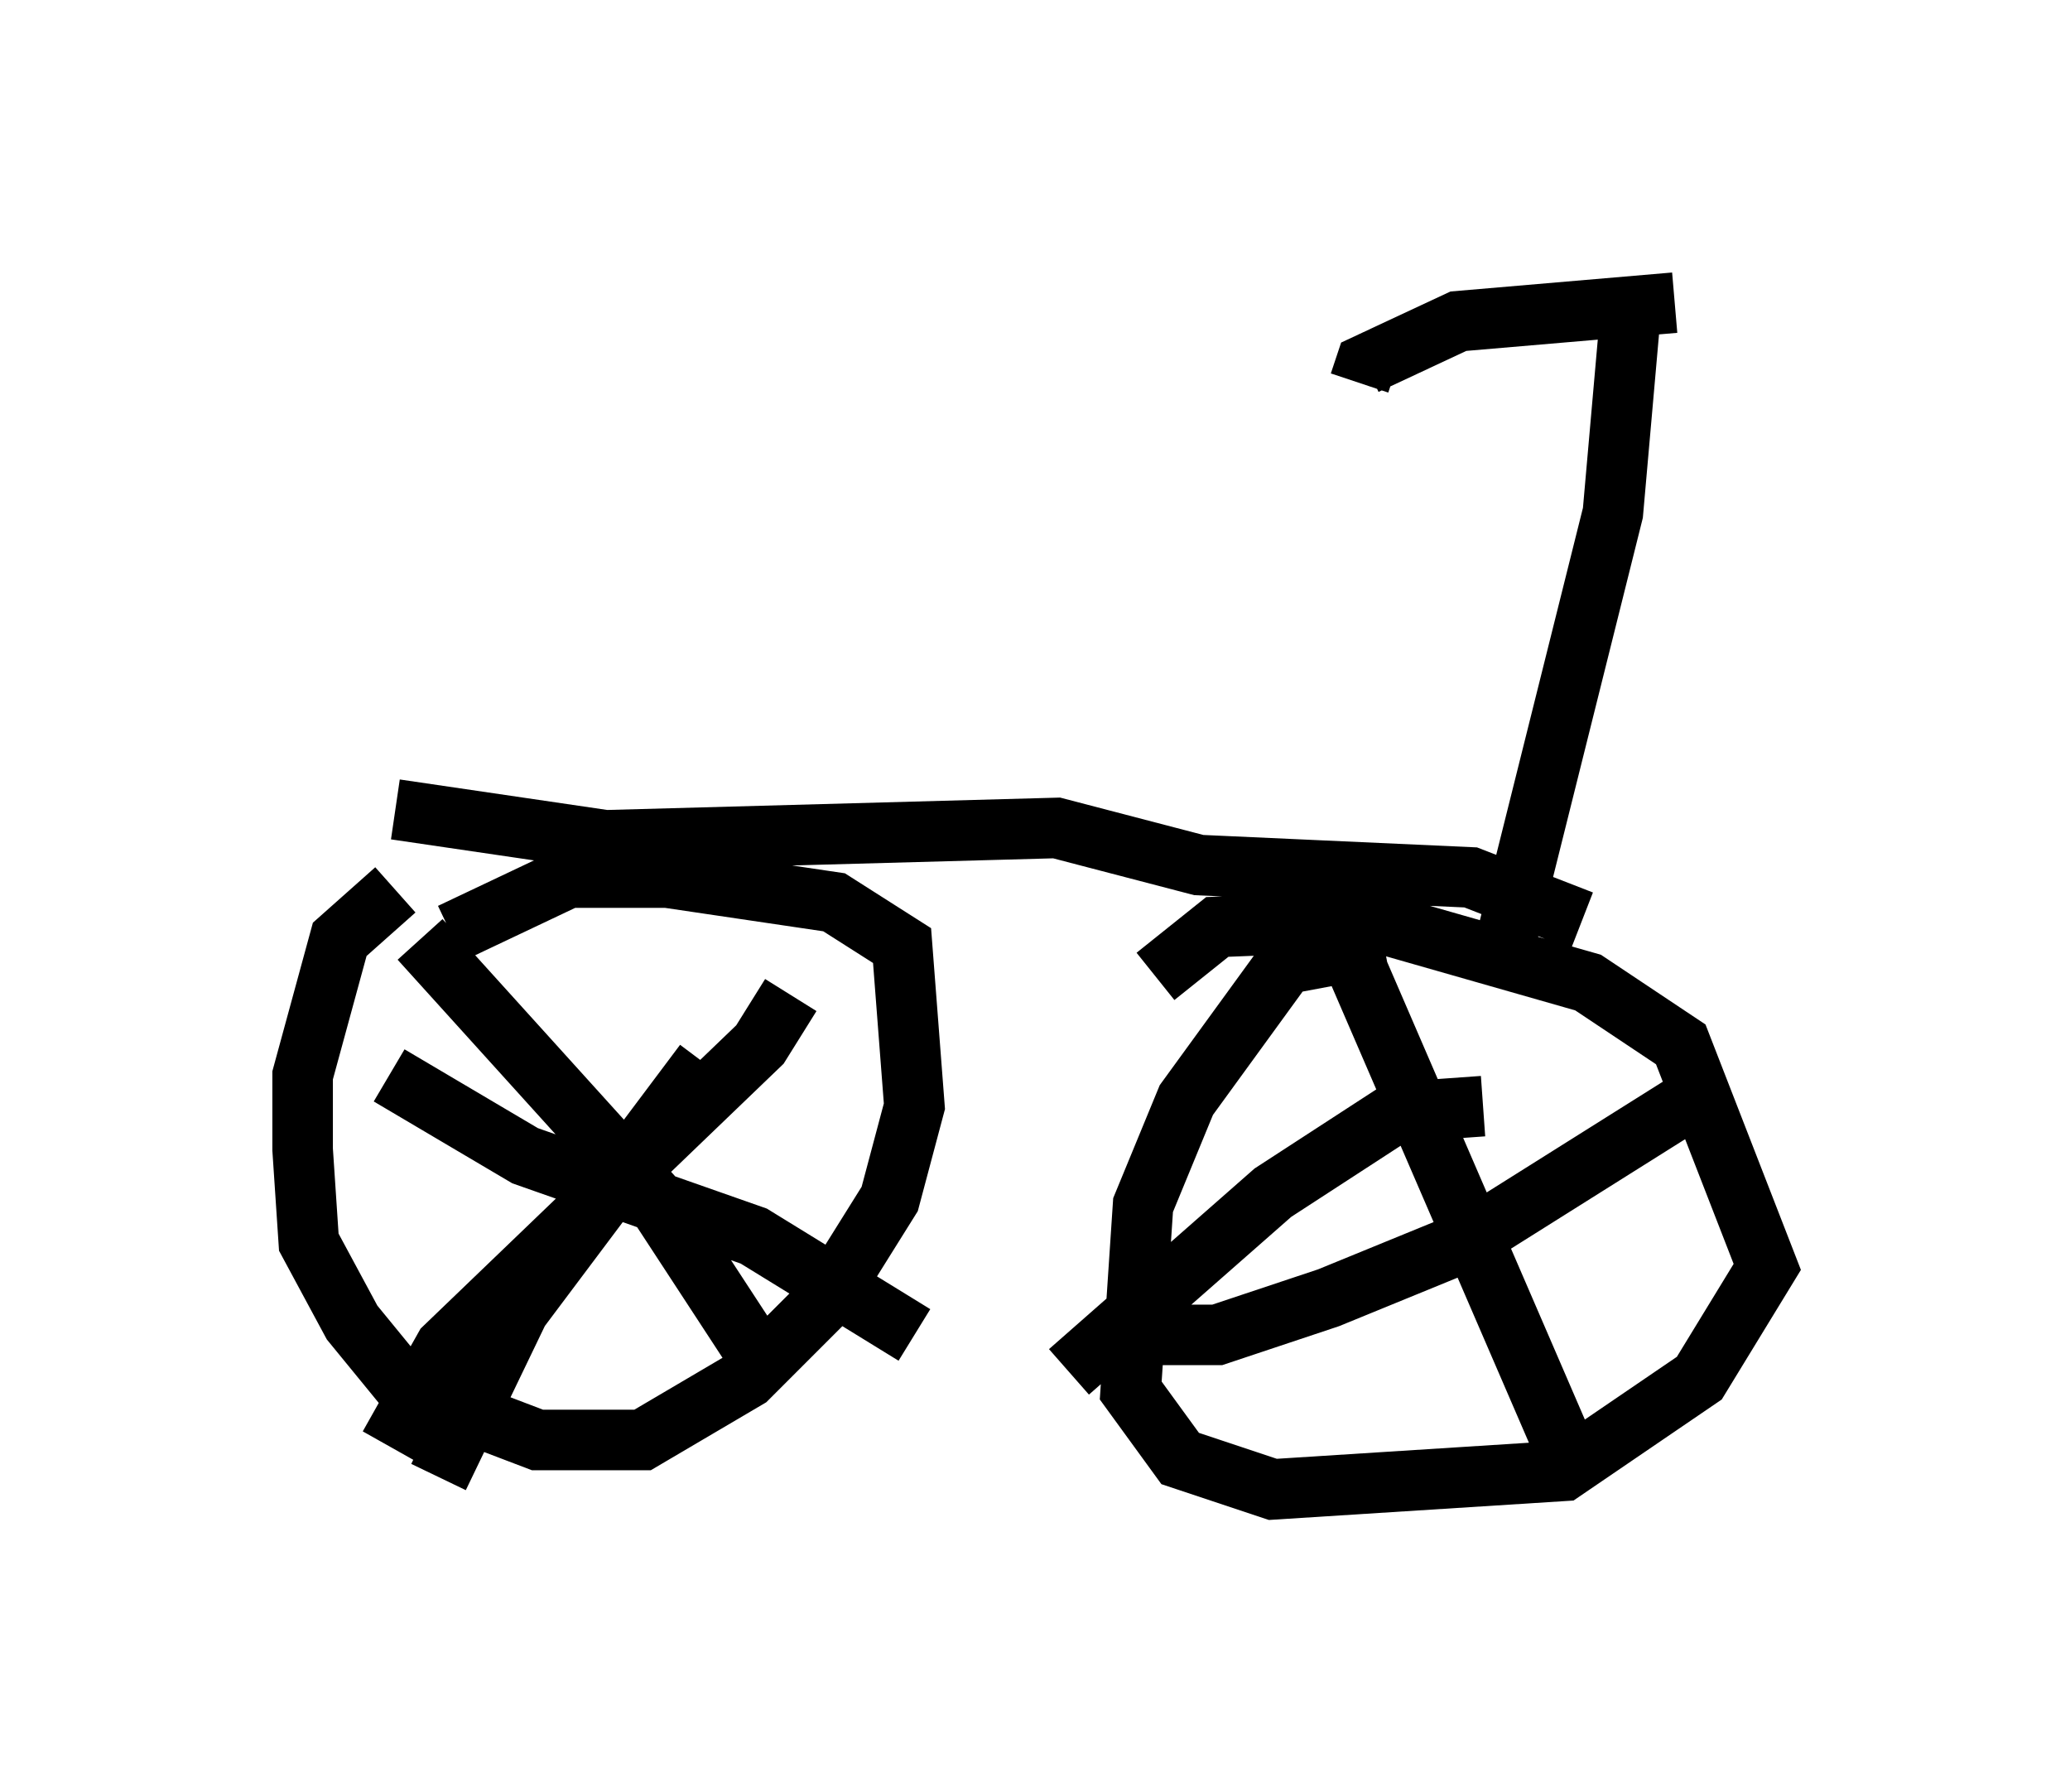 <?xml version="1.0" encoding="utf-8" ?>
<svg baseProfile="full" height="29.6" version="1.1" width="34.194" xmlns="http://www.w3.org/2000/svg" xmlns:ev="http://www.w3.org/2001/xml-events" xmlns:xlink="http://www.w3.org/1999/xlink"><defs /><rect fill="white" height="29.6" width="34.194" x="0" y="0" /><path d="M7.96, 15.106 m-1.429, -0.408 l-0.919, 0.817 -0.613, 2.246 l0.0, 1.225 0.102, 1.531 l0.715, 1.327 0.919, 1.123 l2.144, 0.817 1.735, 0.0 l1.735, -1.021 1.327, -1.327 l1.021, -1.633 0.408, -1.531 l-0.204, -2.654 -1.123, -0.715 l-2.756, -0.408 -1.633, 0.0 l-1.94, 0.919 m-0.51, 0.102 l3.879, 4.288 1.735, 2.654 m0.51, -6.023 l-0.51, 0.817 -5.206, 5.002 l-0.919, 1.633 m0.0, -6.125 l2.246, 1.327 3.777, 1.327 l2.654, 1.633 m-3.471, -4.492 l-3.063, 4.083 -1.327, 2.756 m15.619, -8.779 l-1.633, 0.306 -1.633, 2.246 l-0.715, 1.735 -0.204, 3.063 l0.817, 1.123 1.531, 0.51 l4.798, -0.306 2.246, -1.531 l1.123, -1.838 -1.429, -3.675 l-1.531, -1.021 -3.573, -1.021 l-2.552, 0.102 -1.021, 0.817 m3.165, -0.51 l3.573, 8.269 m-7.35, -1.838 l1.633, 0.0 1.838, -0.613 l2.246, -0.919 3.573, -2.246 m-3.267, 0.0 l-1.429, 0.102 -2.042, 1.327 l-3.369, 2.96 m-11.127, -9.29 l3.471, 0.51 7.452, -0.204 l2.348, 0.613 4.492, 0.204 l1.838, 0.715 m0.817, -10.208 l-0.306, 3.471 -1.735, 6.942 m2.756, -10.413 l-3.573, 0.306 -1.531, 0.715 l-0.102, 0.306 " fill="none" stroke="black" stroke-width="1" /></svg>